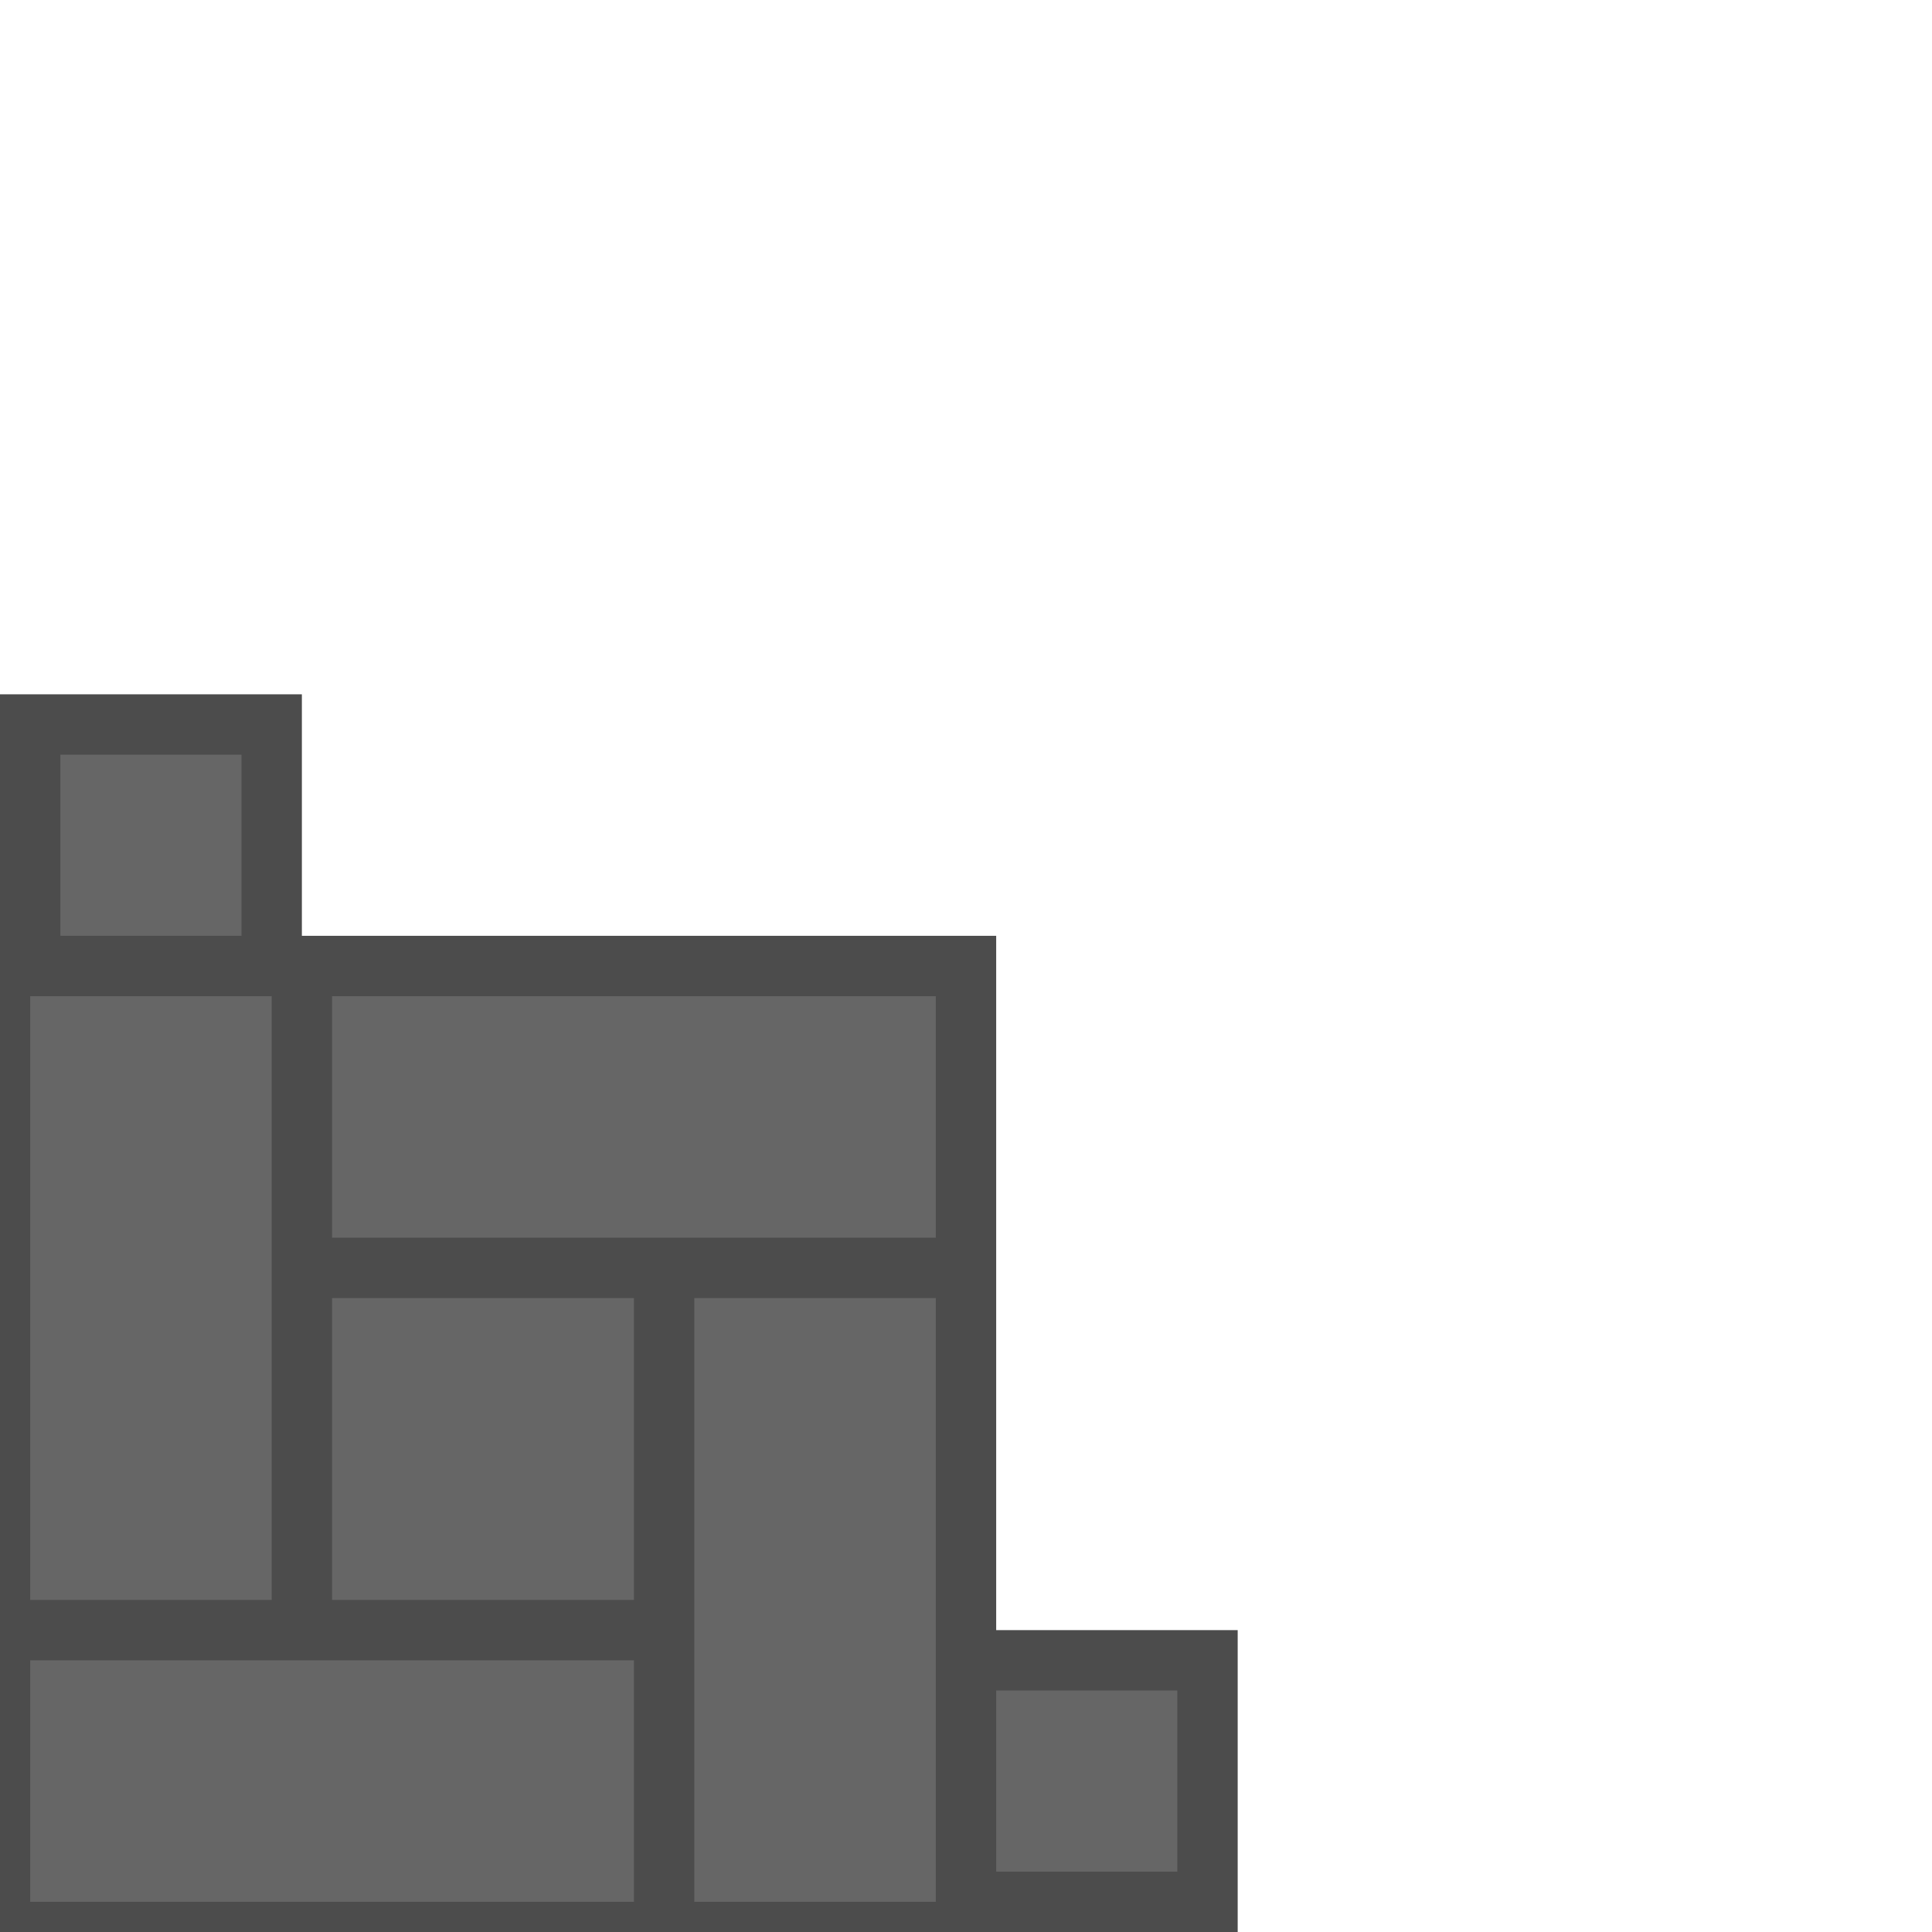 <svg width="64" xmlns="http://www.w3.org/2000/svg" height="64" fill="none"><g class="frame-container-wrapper"><g class="frame-container-blur"><g class="frame-container-shadows"><g class="fills"><rect rx="0" ry="0" width="64" height="64" transform="matrix(1, 0, 0, 1, 0, 0)" class="frame-background"/></g><g class="frame-children"><path d="M0.000,23.000L10.000,23.000L10.000,31.000L33.000,31.000L33.000,54.000L41.000,54.000L41.000,64.000L0.000,64.000L0.000,23.000Z" style="fill: rgb(76, 76, 76); fill-opacity: 1;" class="fills"/><path d="M11.000,33.000L31.000,33.000L31.000,41.000L11.000,41.000L11.000,33.000ZM11.000,43.000L21.000,43.000L21.000,53.000L11.000,53.000L11.000,43.000ZM1.000,55.000L21.000,55.000L21.000,63.000L1.000,63.000L1.000,55.000ZM33.000,56.000L39.000,56.000L39.000,62.000L33.000,62.000L33.000,56.000ZM1.000,33.000L9.000,33.000L9.000,53.000L1.000,53.000L1.000,33.000ZM2.000,25.000L8.000,25.000L8.000,31.000L2.000,31.000L2.000,25.000ZM23.000,43.000L31.000,43.000L31.000,63.000L23.000,63.000L23.000,43.000Z" style="fill: rgb(102, 102, 102); fill-opacity: 1;" class="fills"/></g></g></g></g></svg>